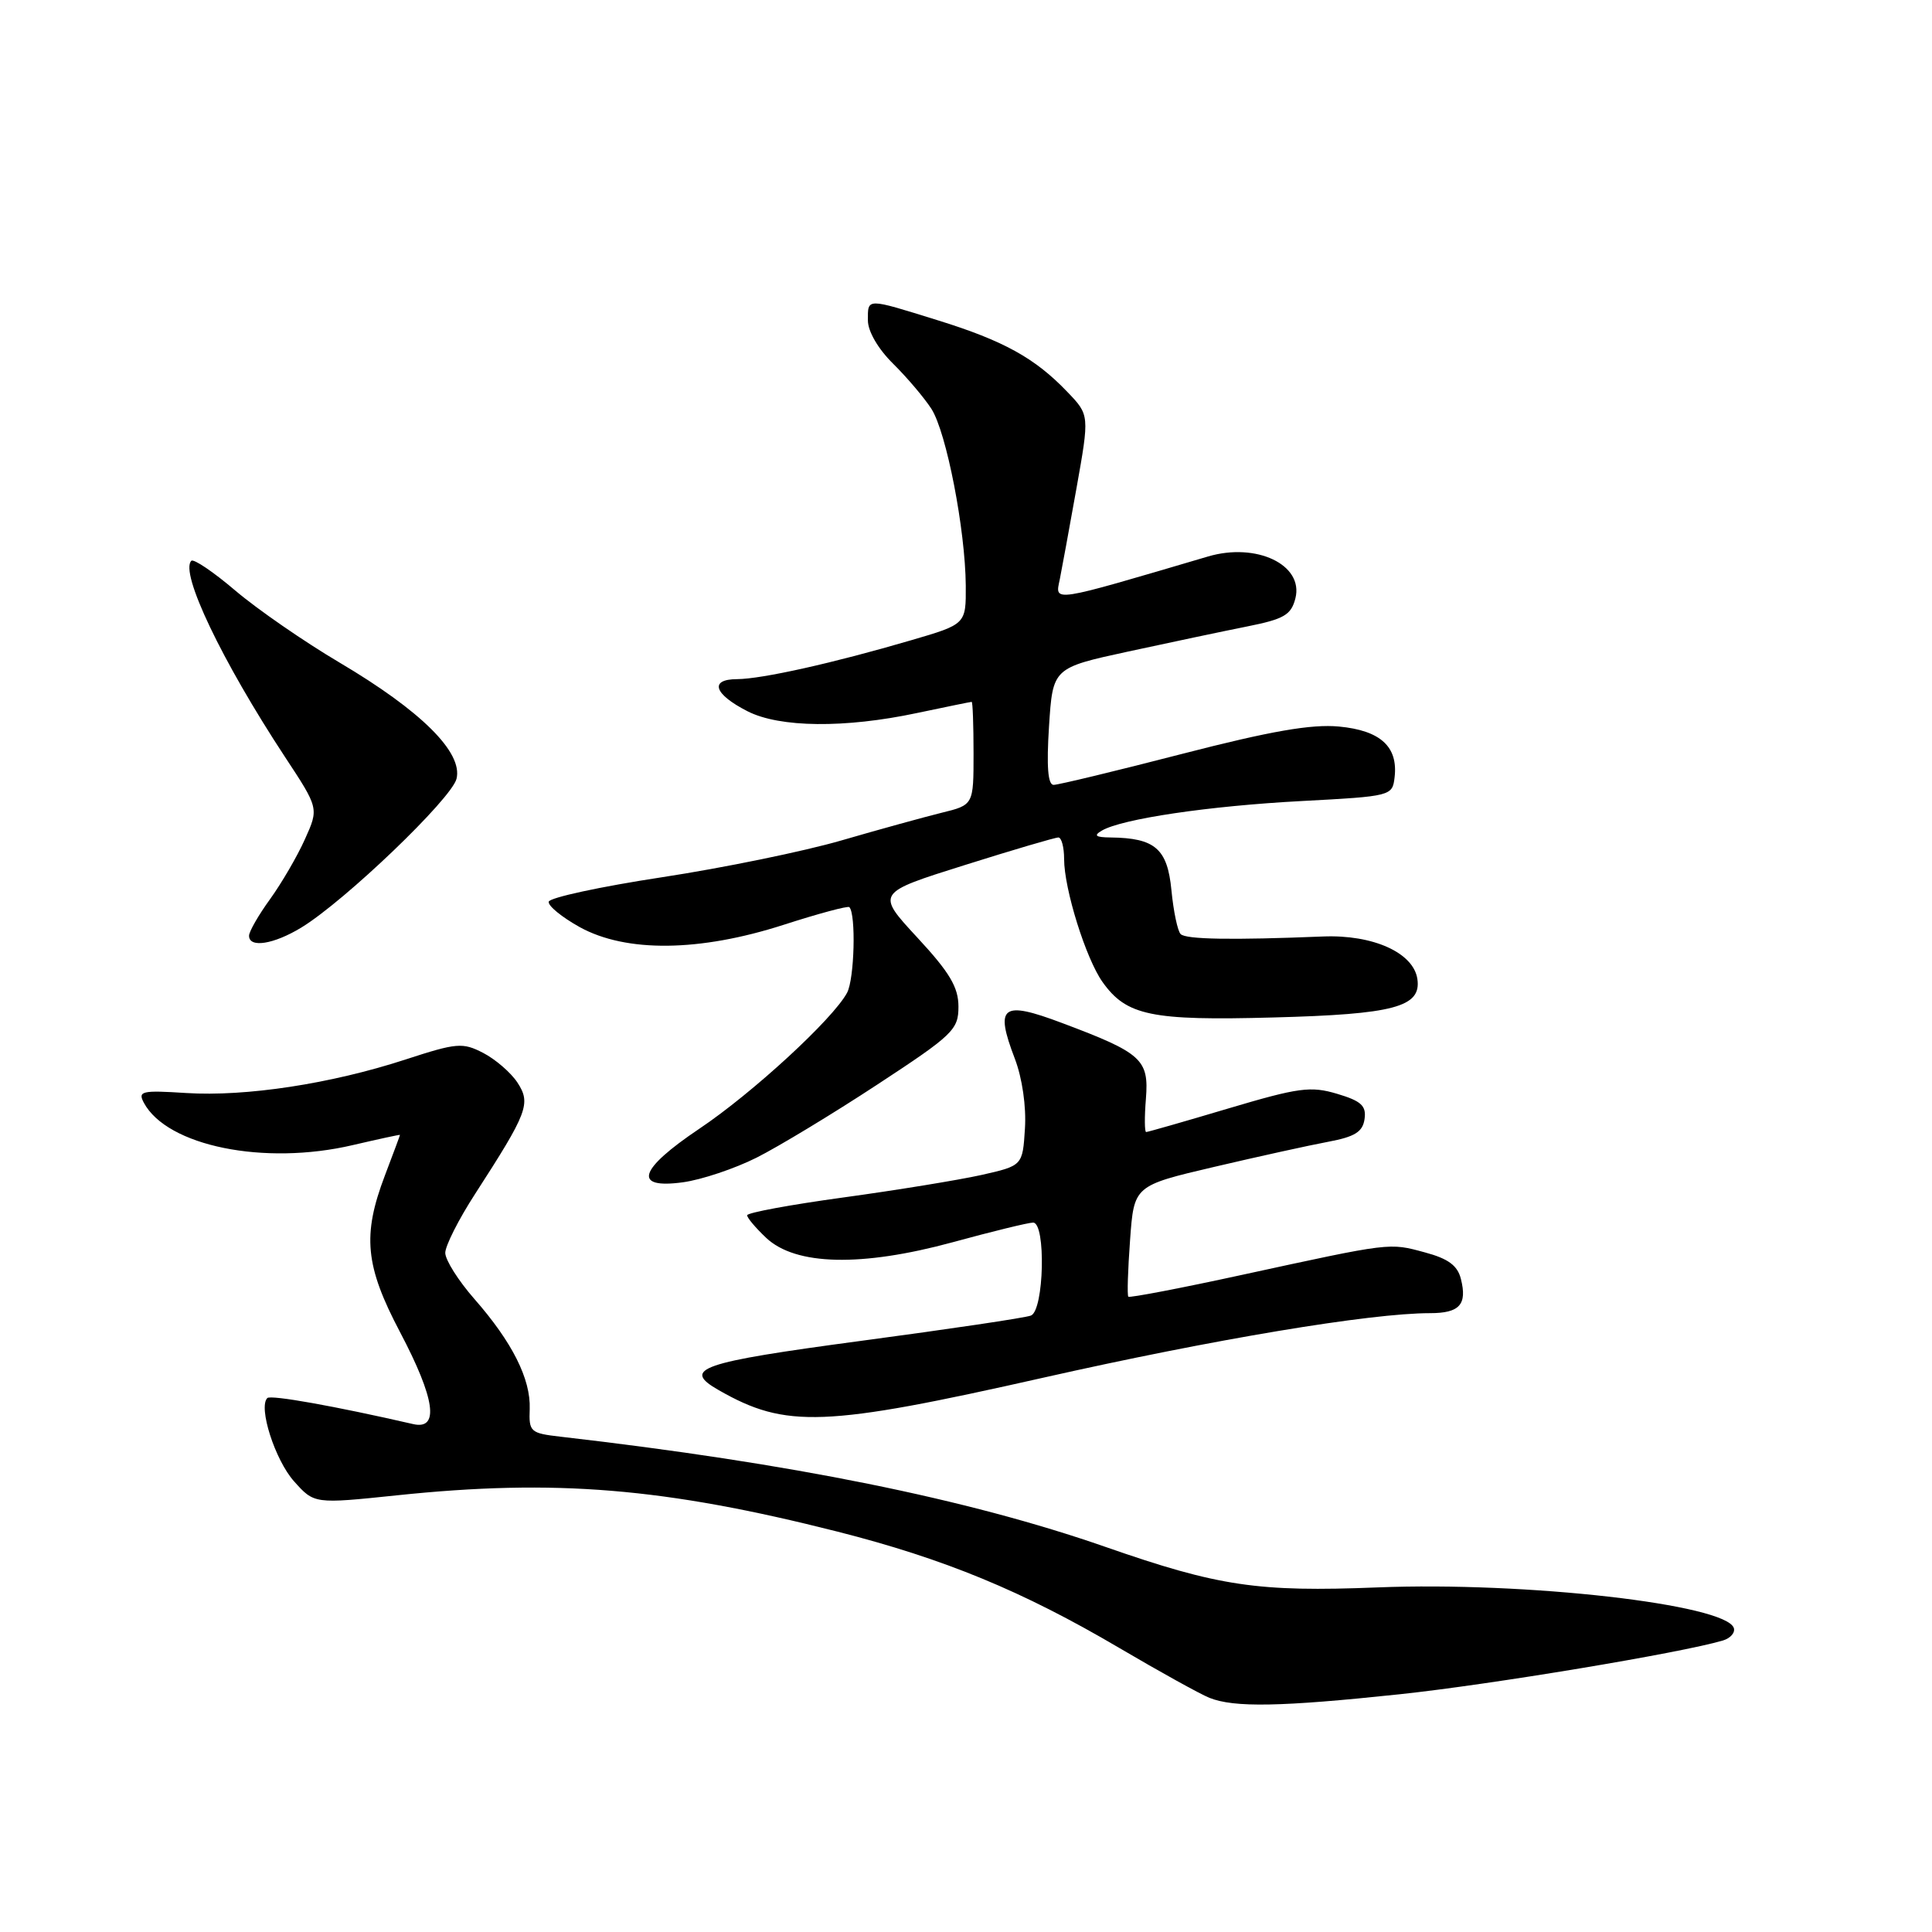 <?xml version="1.0" encoding="UTF-8" standalone="no"?>
<!DOCTYPE svg PUBLIC "-//W3C//DTD SVG 1.1//EN" "http://www.w3.org/Graphics/SVG/1.1/DTD/svg11.dtd" >
<svg xmlns="http://www.w3.org/2000/svg" xmlns:xlink="http://www.w3.org/1999/xlink" version="1.1" viewBox="0 0 256 256">
 <g >
 <path fill="currentColor"
d=" M 185.45 224.50 C 197.52 223.22 222.82 219.01 228.31 217.37 C 229.30 217.07 229.94 216.33 229.74 215.72 C 228.69 212.58 202.17 209.56 182.54 210.34 C 166.66 210.97 161.47 210.20 146.50 204.98 C 128.22 198.61 104.87 193.89 74.28 190.37 C 70.27 189.91 70.07 189.73 70.19 186.69 C 70.33 182.72 67.87 177.83 62.85 172.11 C 60.73 169.69 59.00 166.95 59.00 166.01 C 59.00 165.08 60.78 161.55 62.96 158.19 C 69.93 147.40 70.38 146.22 68.56 143.44 C 67.69 142.12 65.65 140.36 64.03 139.52 C 61.30 138.11 60.54 138.17 53.73 140.39 C 43.86 143.61 32.59 145.33 24.67 144.83 C 18.77 144.45 18.24 144.58 19.06 146.12 C 22.14 151.86 35.02 154.48 46.75 151.73 C 50.19 150.93 53.00 150.32 53.00 150.38 C 53.00 150.45 52.10 152.87 51.00 155.76 C 47.99 163.68 48.38 167.73 53.00 176.50 C 57.66 185.34 58.25 189.50 54.75 188.70 C 44.35 186.31 35.87 184.80 35.42 185.25 C 34.20 186.47 36.45 193.47 38.96 196.28 C 41.64 199.28 41.64 199.28 52.57 198.14 C 73.57 195.94 88.04 197.14 110.98 202.95 C 125.14 206.55 135.48 210.81 148.29 218.35 C 153.63 221.49 159.01 224.47 160.25 224.97 C 163.52 226.28 169.72 226.17 185.45 224.50 Z  M 138.29 182.54 C 160.87 177.45 181.57 174.00 189.49 174.00 C 193.40 174.00 194.43 172.86 193.58 169.48 C 193.14 167.69 191.90 166.78 188.81 165.95 C 184.04 164.66 184.44 164.61 164.65 168.91 C 156.49 170.69 149.67 171.99 149.51 171.82 C 149.34 171.64 149.45 168.26 149.74 164.31 C 150.26 157.11 150.26 157.11 160.88 154.62 C 166.72 153.25 173.53 151.75 176.00 151.29 C 179.52 150.63 180.57 149.98 180.81 148.28 C 181.06 146.53 180.38 145.89 177.19 144.94 C 173.68 143.89 172.10 144.10 162.75 146.88 C 156.98 148.60 152.08 150.00 151.87 150.00 C 151.66 150.00 151.64 148.01 151.84 145.58 C 152.25 140.38 151.32 139.53 140.72 135.55 C 132.75 132.55 131.79 133.27 134.47 140.28 C 135.45 142.84 136.00 146.63 135.81 149.54 C 135.50 154.46 135.50 154.46 130.00 155.70 C 126.97 156.37 118.76 157.71 111.75 158.67 C 104.74 159.63 99.00 160.69 99.00 161.03 C 99.00 161.37 100.14 162.72 101.53 164.03 C 105.43 167.69 114.13 167.89 126.21 164.61 C 131.47 163.17 136.27 162.00 136.89 162.00 C 138.61 162.00 138.35 173.65 136.60 174.32 C 135.84 174.62 125.71 176.12 114.10 177.67 C 92.66 180.54 90.27 181.37 95.25 184.21 C 104.14 189.29 109.21 189.10 138.29 182.54 Z  M 100.24 153.40 C 103.13 151.95 110.34 147.59 116.25 143.71 C 126.29 137.13 127.00 136.44 127.00 133.39 C 127.00 130.81 125.84 128.86 121.54 124.22 C 116.08 118.32 116.08 118.32 127.79 114.64 C 134.23 112.61 139.84 110.96 140.25 110.97 C 140.66 110.99 141.00 112.27 141.00 113.82 C 141.00 117.79 143.88 127.01 146.09 130.12 C 149.26 134.58 152.53 135.26 168.72 134.82 C 184.71 134.40 188.35 133.43 187.81 129.73 C 187.30 126.24 181.93 123.82 175.29 124.09 C 163.21 124.58 157.14 124.48 156.44 123.77 C 156.04 123.37 155.49 120.75 155.22 117.95 C 154.69 112.46 153.05 111.04 147.18 110.97 C 145.16 110.95 144.87 110.72 146.00 110.06 C 148.66 108.50 160.19 106.79 172.50 106.14 C 184.36 105.51 184.50 105.47 184.79 103.00 C 185.27 98.94 182.92 96.79 177.42 96.27 C 173.77 95.93 168.40 96.86 156.61 99.90 C 147.87 102.16 140.22 104.00 139.61 104.00 C 138.85 104.00 138.66 101.56 139.00 96.25 C 139.50 88.50 139.50 88.50 149.50 86.33 C 155.00 85.14 162.09 83.64 165.25 83.01 C 170.16 82.03 171.09 81.48 171.65 79.27 C 172.76 74.84 166.49 71.84 160.06 73.74 C 139.07 79.93 139.79 79.82 140.43 76.75 C 140.68 75.51 141.67 70.11 142.63 64.75 C 144.37 54.99 144.37 54.99 141.43 51.93 C 137.15 47.45 132.99 45.15 124.26 42.44 C 114.71 39.47 115.00 39.47 115.00 42.45 C 115.00 43.91 116.36 46.24 118.35 48.20 C 120.19 50.02 122.47 52.71 123.42 54.18 C 125.41 57.29 127.91 70.17 127.97 77.60 C 128.00 82.71 128.00 82.71 120.75 84.83 C 110.46 87.85 100.97 89.97 97.67 89.99 C 93.95 90.00 94.59 91.98 99.06 94.25 C 103.32 96.42 111.95 96.51 121.50 94.48 C 125.35 93.67 128.61 93.00 128.75 93.00 C 128.89 93.00 129.00 96.07 129.00 99.83 C 129.00 106.66 129.00 106.66 124.75 107.70 C 122.41 108.28 116.45 109.92 111.50 111.36 C 106.55 112.80 95.84 115.00 87.71 116.24 C 79.57 117.48 72.82 118.94 72.71 119.48 C 72.59 120.02 74.45 121.53 76.82 122.85 C 82.98 126.24 92.69 126.13 103.84 122.54 C 108.43 121.06 112.34 120.01 112.54 120.20 C 113.44 121.11 113.22 129.73 112.24 131.55 C 110.38 135.02 99.70 144.85 92.67 149.56 C 84.60 154.98 83.80 157.57 90.49 156.66 C 92.97 156.32 97.35 154.85 100.24 153.40 Z  M 39.92 122.91 C 45.70 119.39 59.82 105.85 60.49 103.20 C 61.36 99.71 55.83 94.21 45.00 87.80 C 40.33 85.04 34.12 80.75 31.20 78.27 C 28.29 75.79 25.66 74.01 25.35 74.31 C 23.80 75.86 29.41 87.60 37.77 100.31 C 42.25 107.11 42.25 107.11 40.40 111.21 C 39.39 113.47 37.30 117.04 35.78 119.15 C 34.25 121.26 33.00 123.44 33.00 123.99 C 33.00 125.65 36.27 125.13 39.92 122.91 Z "/>
</g>
</svg>